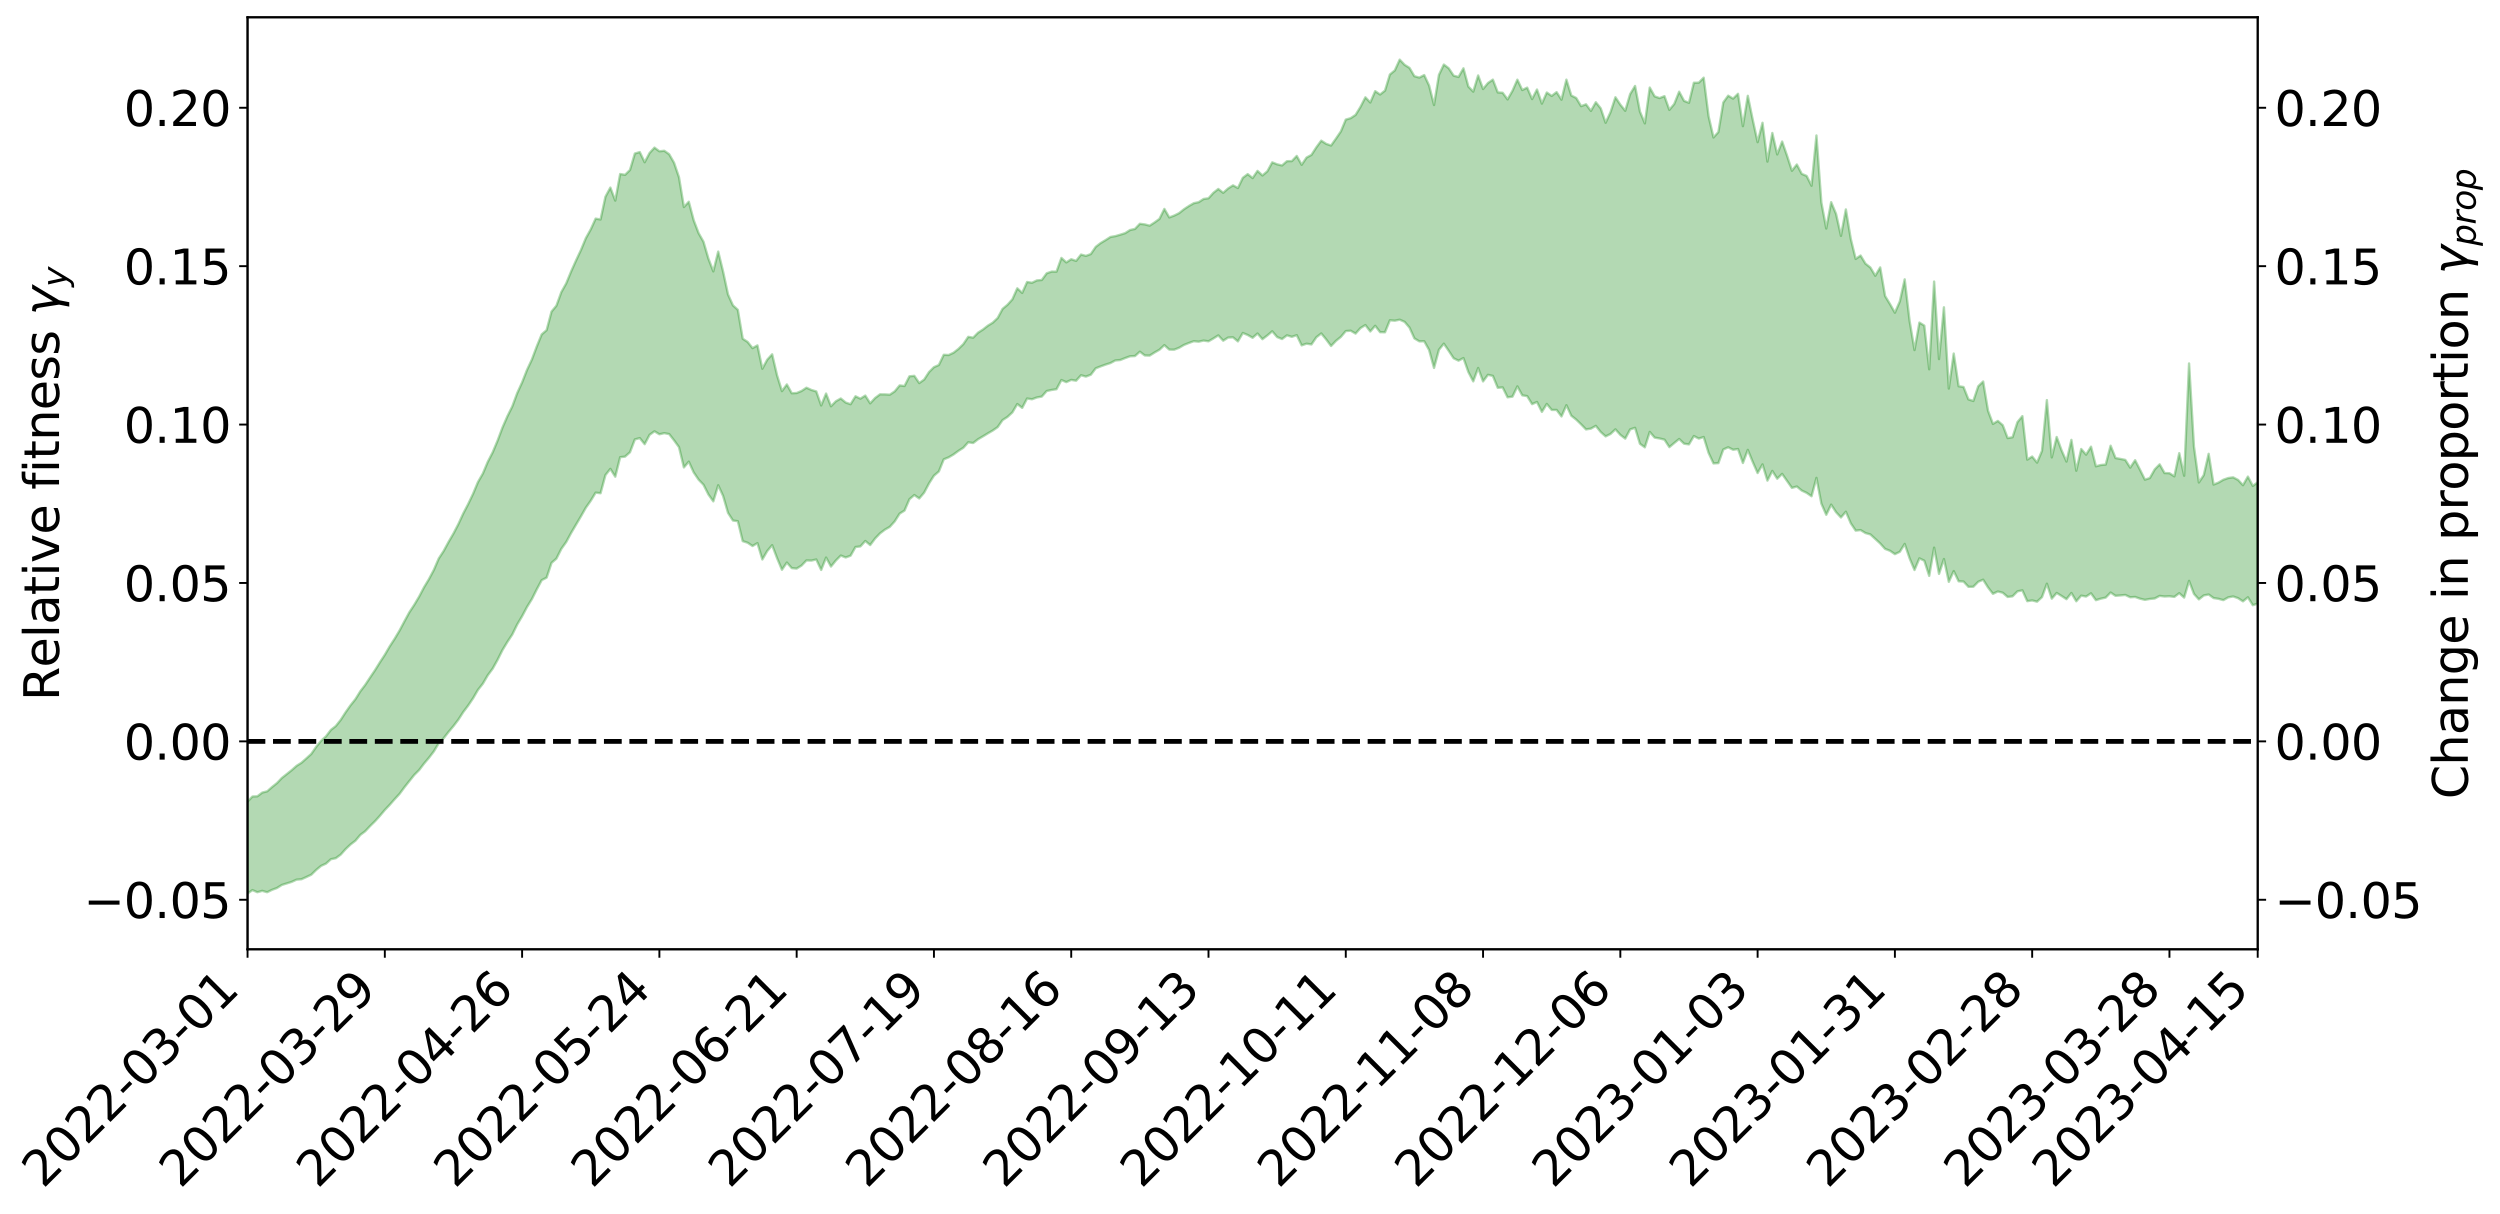 <?xml version="1.0" encoding="utf-8" standalone="no"?>
<!DOCTYPE svg PUBLIC "-//W3C//DTD SVG 1.1//EN"
  "http://www.w3.org/Graphics/SVG/1.1/DTD/svg11.dtd">
<svg xmlns:xlink="http://www.w3.org/1999/xlink" width="1040.965pt" height="505.355pt" viewBox="0 0 1040.965 505.355" xmlns="http://www.w3.org/2000/svg" version="1.1">
 <defs>
  <style type="text/css">*{stroke-linejoin: round; stroke-linecap: butt}</style>
 </defs>
 <g id="figure_1">
  <g id="patch_1">
   <path d="M 0 505.355 
L 1040.965 505.355 
L 1040.965 -0 
L 0 -0 
z
" style="fill: #ffffff"/>
  </g>
  <g id="axes_1">
   <g id="patch_2">
    <path d="M 103.075 395.28 
L 940.075 395.28 
L 940.075 7.2 
L 103.075 7.2 
z
" style="fill: #ffffff"/>
   </g>
   <g id="PolyCollection_1">
    <path d="M -393.001 308.688 
L -393.001 308.695 
L -390.959 308.691 
L -388.918 308.692 
L -386.876 308.693 
L -384.835 308.698 
L -382.793 308.701 
L -380.752 308.694 
L -378.711 308.686 
L -376.669 308.69 
L -374.628 308.692 
L -372.586 308.694 
L -370.545 308.69 
L -368.503 308.689 
L -366.462 308.679 
L -364.42 308.681 
L -362.379 308.675 
L -360.337 308.668 
L -358.296 308.665 
L -356.254 308.663 
L -354.213 308.663 
L -352.172 308.659 
L -350.13 308.659 
L -348.089 308.659 
L -346.047 308.654 
L -344.006 308.653 
L -341.964 308.653 
L -339.923 308.654 
L -337.881 308.645 
L -335.84 308.635 
L -333.798 308.648 
L -331.757 308.642 
L -329.715 308.638 
L -327.674 308.635 
L -325.632 308.631 
L -323.591 308.619 
L -321.55 308.622 
L -319.508 308.616 
L -317.467 308.608 
L -315.425 308.607 
L -313.384 308.605 
L -311.342 308.596 
L -309.301 308.588 
L -307.259 308.577 
L -305.218 308.571 
L -303.176 308.557 
L -301.135 308.557 
L -299.093 308.546 
L -297.052 308.552 
L -295.011 308.535 
L -292.969 308.518 
L -290.928 308.52 
L -288.886 308.509 
L -286.845 308.488 
L -284.803 308.481 
L -282.762 308.476 
L -280.72 308.461 
L -278.679 308.449 
L -276.637 308.442 
L -274.596 308.426 
L -272.554 308.411 
L -270.513 308.406 
L -268.472 308.394 
L -266.43 308.389 
L -264.389 308.389 
L -262.347 308.376 
L -260.306 308.357 
L -258.264 308.344 
L -256.223 308.336 
L -254.181 308.334 
L -252.14 308.32 
L -250.098 308.315 
L -248.057 308.301 
L -246.015 308.325 
L -243.974 308.285 
L -241.932 308.286 
L -239.891 308.272 
L -237.85 308.266 
L -235.808 308.26 
L -233.767 308.254 
L -231.725 308.243 
L -229.684 308.233 
L -227.642 308.23 
L -225.601 308.223 
L -223.559 308.23 
L -221.518 308.214 
L -219.476 308.194 
L -217.435 308.189 
L -215.393 308.177 
L -213.352 308.165 
L -211.311 308.152 
L -209.269 308.137 
L -207.228 308.124 
L -205.186 308.114 
L -203.145 308.1 
L -201.103 308.102 
L -199.062 308.091 
L -197.02 308.054 
L -194.979 308.033 
L -192.937 308.017 
L -190.896 308 
L -188.854 307.984 
L -186.813 307.964 
L -184.772 307.963 
L -182.73 307.948 
L -180.689 307.928 
L -178.647 307.908 
L -176.606 307.89 
L -174.564 307.905 
L -172.523 307.868 
L -170.481 307.848 
L -168.44 307.839 
L -166.398 307.827 
L -164.357 307.814 
L -162.315 307.782 
L -160.274 307.752 
L -158.232 307.743 
L -156.191 307.724 
L -154.15 307.716 
L -152.108 307.681 
L -150.067 307.697 
L -148.025 307.633 
L -145.984 307.587 
L -143.942 307.571 
L -141.901 307.544 
L -139.859 307.513 
L -137.818 307.46 
L -135.776 307.455 
L -133.735 307.376 
L -131.693 307.388 
L -129.652 307.313 
L -127.611 307.269 
L -125.569 307.256 
L -123.528 307.23 
L -121.486 307.193 
L -119.445 307.234 
L -117.403 307.099 
L -115.362 307.095 
L -113.32 307.151 
L -111.279 307.136 
L -109.237 307.103 
L -107.196 306.997 
L -105.154 306.971 
L -103.113 307.093 
L -101.072 306.837 
L -99.03 306.822 
L -96.989 306.814 
L -94.947 306.805 
L -92.906 306.697 
L -90.864 306.664 
L -88.823 306.918 
L -86.781 307.041 
L -84.74 306.548 
L -82.698 306.339 
L -80.657 306.507 
L -78.615 306.413 
L -76.574 306.416 
L -74.532 306.74 
L -72.491 306.497 
L -70.45 306.169 
L -68.408 306.378 
L -66.367 307.001 
L -64.325 306.916 
L -62.284 307.622 
L -60.242 307.976 
L -58.201 307.863 
L -56.159 308.831 
L -54.118 310.571 
L -52.076 312.826 
L -50.035 312.463 
L -47.993 316.105 
L -45.952 317.681 
L -43.911 314.946 
L -41.869 316.681 
L -39.828 319.241 
L -37.786 319.044 
L -35.745 319.669 
L -33.703 327.307 
L -31.662 337.782 
L -29.62 343.386 
L -27.579 332.793 
L -25.537 338.93 
L -23.496 346.846 
L -21.454 347.087 
L -19.413 362.719 
L -17.372 360.75 
L -15.33 356.337 
L -13.289 344.866 
L -11.247 356.393 
L -9.206 363.566 
L -7.164 360.887 
L -5.123 363.086 
L -3.081 369.719 
L -1.04 369.041 
L 1.002 363.721 
L 3.043 371.07 
L 5.085 372.835 
L 7.126 370.405 
L 9.168 375.326 
L 11.209 377.089 
L 13.25 376.866 
L 15.292 375.534 
L 17.333 377.221 
L 19.375 375.779 
L 21.416 376.021 
L 23.458 377.64 
L 25.499 376.454 
L 27.541 377.254 
L 29.582 377.426 
L 31.624 376.293 
L 33.665 376.854 
L 35.707 375.119 
L 37.748 375.545 
L 39.789 376.145 
L 41.831 376.318 
L 43.872 375.546 
L 45.914 374.85 
L 47.955 374.891 
L 49.997 374.303 
L 52.038 374.313 
L 54.08 374.347 
L 56.121 373.274 
L 58.163 374.093 
L 60.204 373.384 
L 62.246 373.101 
L 64.287 373.445 
L 66.328 372.749 
L 68.37 372.696 
L 70.411 373.114 
L 72.453 373.656 
L 74.494 372.393 
L 76.536 371.942 
L 78.577 371.901 
L 80.619 374.265 
L 82.66 374.381 
L 84.702 375.267 
L 86.743 372.996 
L 88.785 371.69 
L 90.826 372.065 
L 92.868 373.566 
L 94.909 373.728 
L 96.95 371.068 
L 98.992 373.214 
L 101.033 372.271 
L 103.075 372.061 
L 105.116 370.619 
L 107.158 371.511 
L 109.199 370.935 
L 111.241 371.512 
L 113.282 370.511 
L 115.324 369.753 
L 117.365 368.475 
L 119.407 367.846 
L 121.448 367.205 
L 123.489 366.274 
L 125.531 366.103 
L 127.572 365.186 
L 129.614 364.214 
L 131.655 362.227 
L 133.697 360.534 
L 135.738 359.6 
L 137.78 357.766 
L 139.821 357.343 
L 141.863 355.848 
L 143.904 353.561 
L 145.946 351.63 
L 147.987 350.072 
L 150.028 347.649 
L 152.07 346.116 
L 154.111 343.941 
L 156.153 341.943 
L 158.194 339.685 
L 160.236 337.258 
L 162.277 335.115 
L 164.319 332.782 
L 166.36 330.573 
L 168.402 327.809 
L 170.443 325.231 
L 172.485 322.682 
L 174.526 320.632 
L 176.568 317.942 
L 178.609 315.524 
L 180.65 312.869 
L 182.692 309.457 
L 184.733 307.378 
L 186.775 304.755 
L 188.816 302.334 
L 190.858 299.645 
L 192.899 296.477 
L 194.941 293.77 
L 196.982 290.755 
L 199.024 287.245 
L 201.065 284.659 
L 203.107 281.167 
L 205.148 278.407 
L 207.189 274.738 
L 209.231 270.666 
L 211.272 267.288 
L 213.314 264.196 
L 215.355 260.031 
L 217.397 256.591 
L 219.438 252.751 
L 221.48 249.441 
L 223.521 245.373 
L 225.563 241.561 
L 227.604 240.524 
L 229.646 234.378 
L 231.687 232.591 
L 233.728 228.547 
L 235.77 225.682 
L 237.811 221.915 
L 239.853 218.455 
L 241.894 214.998 
L 243.936 211.39 
L 245.977 208.505 
L 248.019 205.123 
L 250.06 205.378 
L 252.102 197.808 
L 254.143 195.237 
L 256.185 198.494 
L 258.226 190.368 
L 260.268 190.135 
L 262.309 188.319 
L 264.35 182.968 
L 266.392 182.418 
L 268.433 184.952 
L 270.475 181.057 
L 272.516 179.588 
L 274.558 180.83 
L 276.599 180.358 
L 278.641 180.747 
L 280.682 183.364 
L 282.724 186.179 
L 284.765 194.634 
L 286.807 192.224 
L 288.848 196.706 
L 290.889 199.713 
L 292.931 201.846 
L 294.972 205.877 
L 297.014 208.759 
L 299.055 202.053 
L 301.097 206.523 
L 303.138 213.553 
L 305.18 216.726 
L 307.221 217.022 
L 309.263 225.315 
L 311.304 225.988 
L 313.346 227.351 
L 315.387 226.145 
L 317.428 232.958 
L 319.47 229.436 
L 321.511 227.004 
L 323.553 232.372 
L 325.594 237.242 
L 327.636 234.233 
L 329.677 236.554 
L 331.719 236.75 
L 333.76 235.483 
L 335.802 233.349 
L 337.843 233.415 
L 339.885 232.959 
L 341.926 237.316 
L 343.968 232.165 
L 346.009 235.896 
L 348.05 233.381 
L 350.092 231.323 
L 352.133 232.123 
L 354.175 231.38 
L 356.216 227.764 
L 358.258 227.52 
L 360.299 225.256 
L 362.341 226.948 
L 364.382 224.221 
L 366.424 222.086 
L 368.465 220.534 
L 370.507 219.364 
L 372.548 217.092 
L 374.589 213.868 
L 376.631 212.595 
L 378.672 207.87 
L 380.714 206.13 
L 382.755 207.548 
L 384.797 205.132 
L 386.838 201.283 
L 388.88 198.068 
L 390.921 196.317 
L 392.963 191.265 
L 395.004 190.43 
L 397.046 189.231 
L 399.087 187.732 
L 401.128 186.434 
L 403.17 184.157 
L 405.211 184.463 
L 407.253 182.892 
L 409.294 181.689 
L 411.336 180.45 
L 413.377 179.26 
L 415.419 177.837 
L 417.46 174.919 
L 419.502 173.598 
L 421.543 171.712 
L 423.585 168.238 
L 425.626 169.828 
L 427.668 165.933 
L 429.709 166.247 
L 431.75 165.5 
L 433.792 165.126 
L 435.833 162.812 
L 437.875 162.372 
L 439.916 162.057 
L 441.958 158.246 
L 443.999 159.112 
L 446.041 158.186 
L 448.082 158.515 
L 450.124 156.242 
L 452.165 156.813 
L 454.207 156.03 
L 456.248 153.354 
L 458.289 152.561 
L 460.331 151.821 
L 462.372 151.175 
L 464.414 150.082 
L 466.455 149.906 
L 468.497 149.095 
L 470.538 148.348 
L 472.58 148.262 
L 474.621 146.44 
L 476.663 147.996 
L 478.704 148.064 
L 480.746 146.783 
L 482.787 145.617 
L 484.828 143.713 
L 486.87 145.566 
L 488.911 145.605 
L 490.953 144.813 
L 492.994 143.627 
L 495.036 142.81 
L 497.077 142.073 
L 499.119 142.27 
L 501.16 141.811 
L 503.202 142.118 
L 505.243 140.932 
L 507.285 139.647 
L 509.326 141.866 
L 511.368 140.556 
L 513.409 140.459 
L 515.45 142.15 
L 517.492 138.649 
L 519.533 139.485 
L 521.575 140.654 
L 523.616 138.866 
L 525.658 141.232 
L 527.699 139.682 
L 529.741 137.94 
L 531.782 140.342 
L 533.824 141.17 
L 535.865 139.633 
L 537.907 140.248 
L 539.948 139.558 
L 541.989 143.805 
L 544.031 143.103 
L 546.072 143.42 
L 548.114 140.43 
L 550.155 138.843 
L 552.197 141.332 
L 554.238 144.07 
L 556.28 141.931 
L 558.321 140.273 
L 560.363 137.851 
L 562.404 137.703 
L 564.446 138.899 
L 566.487 136.606 
L 568.528 135.352 
L 570.57 138.015 
L 572.611 135.656 
L 574.653 138.317 
L 576.694 138.354 
L 578.736 133.353 
L 580.777 133.531 
L 582.819 133.113 
L 584.86 134.016 
L 586.902 136.407 
L 588.943 140.91 
L 590.985 142.133 
L 593.026 142.092 
L 595.068 145.741 
L 597.109 153.206 
L 599.15 145.645 
L 601.192 143.096 
L 603.233 146.086 
L 605.275 149.184 
L 607.316 150.17 
L 609.358 149.092 
L 611.399 154.883 
L 613.441 158.798 
L 615.482 153.228 
L 617.524 158.809 
L 619.565 156.063 
L 621.607 156.517 
L 623.648 161.476 
L 625.689 161.316 
L 627.731 165.435 
L 629.772 165.16 
L 631.814 160.883 
L 633.855 164.61 
L 635.897 164.931 
L 637.938 168.274 
L 639.98 167.376 
L 642.021 171.508 
L 644.063 168.196 
L 646.104 170.682 
L 648.146 170.687 
L 650.187 173.401 
L 652.228 168.724 
L 654.27 173.096 
L 656.311 174.723 
L 658.353 176.69 
L 660.394 178.806 
L 662.436 178.476 
L 664.477 177.313 
L 666.519 179.886 
L 668.56 181.714 
L 670.602 180.695 
L 672.643 178.773 
L 674.685 181.073 
L 676.726 182.634 
L 678.768 178.798 
L 680.809 178.127 
L 682.85 184.779 
L 684.892 186.265 
L 686.933 179.836 
L 688.975 182.21 
L 691.016 182.571 
L 693.058 183.058 
L 695.099 186.18 
L 697.141 184.463 
L 699.182 182.789 
L 701.224 184.748 
L 703.265 185.033 
L 705.307 181.568 
L 707.348 182.622 
L 709.389 181.969 
L 711.431 188.579 
L 713.472 192.952 
L 715.514 192.835 
L 717.555 187.153 
L 719.597 186.245 
L 721.638 187.267 
L 723.68 186.966 
L 725.721 192.784 
L 727.763 187.323 
L 729.804 192.325 
L 731.846 196.963 
L 733.887 193.363 
L 735.928 200.121 
L 737.97 196.085 
L 740.011 199.33 
L 742.053 197.319 
L 744.094 200.249 
L 746.136 203.15 
L 748.177 202.57 
L 750.219 204.259 
L 752.26 205.216 
L 754.302 206.634 
L 756.343 198.982 
L 758.385 209.681 
L 760.426 214.352 
L 762.468 210.12 
L 764.509 213.262 
L 766.55 215.467 
L 768.592 213.072 
L 770.633 217.869 
L 772.675 220.934 
L 774.716 220.717 
L 776.758 221.96 
L 778.799 222.529 
L 780.841 224.406 
L 782.882 226.284 
L 784.924 228.562 
L 786.965 229.333 
L 789.007 230.738 
L 791.048 229.772 
L 793.089 226.486 
L 795.131 232.461 
L 797.172 237.34 
L 799.214 232.497 
L 801.255 233.466 
L 803.297 239.791 
L 805.338 228.038 
L 807.38 238.948 
L 809.421 232.763 
L 811.463 242.268 
L 813.504 237.769 
L 815.546 242.04 
L 817.587 242.134 
L 819.628 244.339 
L 821.67 244.318 
L 823.711 242.241 
L 825.753 241.377 
L 827.794 244.607 
L 829.836 247.256 
L 831.877 246.28 
L 833.919 246.81 
L 835.96 248.564 
L 838.002 248.297 
L 840.043 246.235 
L 842.085 245.805 
L 844.126 250.318 
L 846.168 250.006 
L 848.209 250.528 
L 850.25 248.632 
L 852.292 243.047 
L 854.333 249.276 
L 856.375 246.9 
L 858.416 248.148 
L 860.458 249.488 
L 862.499 246.909 
L 864.541 250.359 
L 866.582 248.017 
L 868.624 248.398 
L 870.665 247.042 
L 872.707 249.901 
L 874.748 249.278 
L 876.789 248.828 
L 878.831 246.721 
L 880.872 248.084 
L 882.914 247.921 
L 884.955 247.731 
L 886.997 248.695 
L 889.038 248.562 
L 891.08 249.28 
L 893.121 249.762 
L 895.163 249.399 
L 897.204 249.194 
L 899.246 248.119 
L 901.287 248.37 
L 903.328 248.269 
L 905.37 248.542 
L 907.411 246.999 
L 909.453 248.833 
L 911.494 241.867 
L 913.536 247.291 
L 915.577 249.569 
L 917.619 247.935 
L 919.66 247.54 
L 921.702 249.019 
L 923.743 249.334 
L 925.785 249.888 
L 927.826 248.733 
L 929.868 248.36 
L 931.909 249.072 
L 933.95 250.399 
L 935.992 248.698 
L 938.033 251.995 
L 940.075 251.325 
L 940.075 200.823 
L 940.075 200.823 
L 938.033 202.334 
L 935.992 198.452 
L 933.95 202.035 
L 931.909 199.845 
L 929.868 198.773 
L 927.826 199.043 
L 925.785 199.756 
L 923.743 200.946 
L 921.702 201.775 
L 919.66 188.961 
L 917.619 197.842 
L 915.577 200.895 
L 913.536 185.938 
L 911.494 151.342 
L 909.453 198.093 
L 907.411 188.696 
L 905.37 198.353 
L 903.328 197.037 
L 901.287 196.973 
L 899.246 193.354 
L 897.204 195.447 
L 895.163 199.06 
L 893.121 199.725 
L 891.08 195.623 
L 889.038 191.631 
L 886.997 194.714 
L 884.955 191.498 
L 882.914 191.094 
L 880.872 190.725 
L 878.831 185.587 
L 876.789 193.443 
L 874.748 193.625 
L 872.707 194.164 
L 870.665 185.993 
L 868.624 189.32 
L 866.582 186.957 
L 864.541 196.011 
L 862.499 183.161 
L 860.458 192.197 
L 858.416 187.521 
L 856.375 181.96 
L 854.333 190.46 
L 852.292 166.597 
L 850.25 187.758 
L 848.209 192.633 
L 846.168 190.097 
L 844.126 191.384 
L 842.085 173.274 
L 840.043 175.761 
L 838.002 182.065 
L 835.96 182.418 
L 833.919 177.039 
L 831.877 175.272 
L 829.836 176.514 
L 827.794 171.047 
L 825.753 158.853 
L 823.711 160.834 
L 821.67 166.964 
L 819.628 166.302 
L 817.587 161.149 
L 815.546 160.823 
L 813.504 147.21 
L 811.463 161.793 
L 809.421 127.963 
L 807.38 149.517 
L 805.338 117.237 
L 803.297 153.769 
L 801.255 135.585 
L 799.214 134.314 
L 797.172 145.76 
L 795.131 133.634 
L 793.089 116.323 
L 791.048 125.543 
L 789.007 130.207 
L 786.965 126.612 
L 784.924 123.248 
L 782.882 111.348 
L 780.841 114.828 
L 778.799 111.391 
L 776.758 109.779 
L 774.716 106.396 
L 772.675 107.82 
L 770.633 99.461 
L 768.592 87.203 
L 766.55 98.204 
L 764.509 89.082 
L 762.468 84.188 
L 760.426 95.154 
L 758.385 84.276 
L 756.343 56.409 
L 754.302 77.342 
L 752.26 73.253 
L 750.219 72.395 
L 748.177 68.497 
L 746.136 71.105 
L 744.094 64.796 
L 742.053 58.942 
L 740.011 64.305 
L 737.97 55.372 
L 735.928 67.288 
L 733.887 51.121 
L 731.846 59.201 
L 729.804 49.832 
L 727.763 39.89 
L 725.721 52.538 
L 723.68 39.054 
L 721.638 41.072 
L 719.597 39.842 
L 717.555 42.677 
L 715.514 54.991 
L 713.472 57.245 
L 711.431 48.403 
L 709.389 32.344 
L 707.348 34.432 
L 705.307 34.441 
L 703.265 42.804 
L 701.224 42.013 
L 699.182 38.181 
L 697.141 43.284 
L 695.099 45.756 
L 693.058 40.036 
L 691.016 40.847 
L 688.975 40.127 
L 686.933 36.459 
L 684.892 51.378 
L 682.85 46.451 
L 680.809 35.789 
L 678.768 39.201 
L 676.726 46.131 
L 674.685 43.585 
L 672.643 40.495 
L 670.602 46.702 
L 668.56 51.118 
L 666.519 45.116 
L 664.477 42.571 
L 662.436 46.183 
L 660.394 43.435 
L 658.353 44.206 
L 656.311 40.802 
L 654.27 39.779 
L 652.228 33.17 
L 650.187 41.517 
L 648.146 38.358 
L 646.104 39.944 
L 644.063 38.523 
L 642.021 43.144 
L 639.98 37.285 
L 637.938 41.246 
L 635.897 36.492 
L 633.855 37.496 
L 631.814 33.184 
L 629.772 37.823 
L 627.731 41.394 
L 625.689 38.621 
L 623.648 38.49 
L 621.607 33.155 
L 619.565 34.581 
L 617.524 37.068 
L 615.482 31.42 
L 613.441 38.16 
L 611.399 36.031 
L 609.358 28.443 
L 607.316 32.039 
L 605.275 31.518 
L 603.233 28.432 
L 601.192 26.88 
L 599.15 31.185 
L 597.109 43.73 
L 595.068 35.639 
L 593.026 31.26 
L 590.985 32.315 
L 588.943 31.738 
L 586.902 28.277 
L 584.86 26.992 
L 582.819 24.84 
L 580.777 29.33 
L 578.736 31.019 
L 576.694 37.726 
L 574.653 39.361 
L 572.611 37.959 
L 570.57 42.683 
L 568.528 40.518 
L 566.487 44.504 
L 564.446 47.849 
L 562.404 49.208 
L 560.363 49.806 
L 558.321 54.724 
L 556.28 57.723 
L 554.238 60.609 
L 552.197 59.895 
L 550.155 58.573 
L 548.114 61.339 
L 546.072 64.501 
L 544.031 65.608 
L 541.989 68.628 
L 539.948 64.929 
L 537.907 67.092 
L 535.865 67.113 
L 533.824 68.902 
L 531.782 68.42 
L 529.741 67.602 
L 527.699 71.34 
L 525.658 73.071 
L 523.616 71.156 
L 521.575 74.147 
L 519.533 72.503 
L 517.492 74.05 
L 515.45 78.296 
L 513.409 77.185 
L 511.368 78.469 
L 509.326 80.286 
L 507.285 78.68 
L 505.243 80.29 
L 503.202 82.566 
L 501.16 82.855 
L 499.119 84.183 
L 497.077 84.616 
L 495.036 85.778 
L 492.994 87.137 
L 490.953 88.759 
L 488.911 89.775 
L 486.87 90.541 
L 484.828 86.994 
L 482.787 91.15 
L 480.746 92.629 
L 478.704 93.967 
L 476.663 93.44 
L 474.621 93.181 
L 472.58 95.328 
L 470.538 95.778 
L 468.497 97.087 
L 466.455 97.729 
L 464.414 98.326 
L 462.372 98.68 
L 460.331 99.99 
L 458.289 101.218 
L 456.248 102.794 
L 454.207 105.781 
L 452.165 106.55 
L 450.124 105.998 
L 448.082 108.635 
L 446.041 107.939 
L 443.999 109.272 
L 441.958 107.393 
L 439.916 113.108 
L 437.875 113.103 
L 435.833 113.802 
L 433.792 116.589 
L 431.75 116.757 
L 429.709 117.744 
L 427.668 117.423 
L 425.626 121.967 
L 423.585 120.056 
L 421.543 124.642 
L 419.502 126.907 
L 417.46 128.619 
L 415.419 132.413 
L 413.377 134.354 
L 411.336 135.612 
L 409.294 137.21 
L 407.253 138.519 
L 405.211 140.606 
L 403.17 140.249 
L 401.128 143.28 
L 399.087 145.277 
L 397.046 146.877 
L 395.004 147.826 
L 392.963 147.729 
L 390.921 151.988 
L 388.88 152.887 
L 386.838 154.931 
L 384.797 158.054 
L 382.755 159.506 
L 380.714 156.496 
L 378.672 156.698 
L 376.631 160.723 
L 374.589 160.492 
L 372.548 162.97 
L 370.507 164.348 
L 368.465 164.224 
L 366.424 164.202 
L 364.382 165.731 
L 362.341 167.945 
L 360.299 164.71 
L 358.258 166.005 
L 356.216 165.005 
L 354.175 168.314 
L 352.133 167.613 
L 350.092 165.927 
L 348.05 167.084 
L 346.009 169.17 
L 343.968 163.873 
L 341.926 168.819 
L 339.885 162.983 
L 337.843 162.374 
L 335.802 161.436 
L 333.76 162.796 
L 331.719 163.646 
L 329.677 163.748 
L 327.636 160.078 
L 325.594 162.858 
L 323.553 156.265 
L 321.511 147.528 
L 319.47 149.77 
L 317.428 153.547 
L 315.387 143.816 
L 313.346 144.96 
L 311.304 142.388 
L 309.263 141.049 
L 307.221 129.011 
L 305.18 127.152 
L 303.138 122.616 
L 301.097 113.139 
L 299.055 104.758 
L 297.014 113.006 
L 294.972 107.691 
L 292.931 100.685 
L 290.889 97.073 
L 288.848 91.722 
L 286.807 84.006 
L 284.765 86.217 
L 282.724 73.821 
L 280.682 67.806 
L 278.641 64.231 
L 276.599 62.774 
L 274.558 62.996 
L 272.516 61.464 
L 270.475 63.716 
L 268.433 67.558 
L 266.392 63.325 
L 264.35 63.929 
L 262.309 70.792 
L 260.268 72.806 
L 258.226 72.464 
L 256.185 83.527 
L 254.143 78.111 
L 252.102 81.914 
L 250.06 91.394 
L 248.019 91.03 
L 245.977 95.505 
L 243.936 99.185 
L 241.894 104.12 
L 239.853 108.461 
L 237.811 113.033 
L 235.77 117.989 
L 233.728 121.648 
L 231.687 127.283 
L 229.646 129.757 
L 227.604 137.478 
L 225.563 139.238 
L 223.521 144.223 
L 221.48 149.682 
L 219.438 154.03 
L 217.397 159.225 
L 215.355 163.702 
L 213.314 169.226 
L 211.272 173.328 
L 209.231 178.022 
L 207.189 183.459 
L 205.148 188.341 
L 203.107 192.299 
L 201.065 197.16 
L 199.024 200.72 
L 196.982 205.6 
L 194.941 209.881 
L 192.899 213.786 
L 190.858 218.233 
L 188.816 222.148 
L 186.775 225.658 
L 184.733 229.424 
L 182.692 232.552 
L 180.65 237.284 
L 178.609 241.141 
L 176.568 244.527 
L 174.526 248.414 
L 172.485 251.855 
L 170.443 254.963 
L 168.402 258.71 
L 166.36 262.562 
L 164.319 265.976 
L 162.277 269.134 
L 160.236 272.64 
L 158.194 275.771 
L 156.153 279.051 
L 154.111 282.08 
L 152.07 285.177 
L 150.028 287.861 
L 147.987 291.133 
L 145.946 293.688 
L 143.904 296.589 
L 141.863 299.753 
L 139.821 302.324 
L 137.78 303.929 
L 135.738 306.607 
L 133.697 308.461 
L 131.655 310.982 
L 129.614 313.931 
L 127.572 315.79 
L 125.531 317.603 
L 123.489 318.891 
L 121.448 320.696 
L 119.407 322.317 
L 117.365 323.936 
L 115.324 326.074 
L 113.282 327.715 
L 111.241 329.5 
L 109.199 330.03 
L 107.158 331.576 
L 105.116 331.662 
L 103.075 333.799 
L 101.033 335.072 
L 98.992 336.549 
L 96.95 335.421 
L 94.909 338.804 
L 92.868 339.5 
L 90.826 339.01 
L 88.785 339.502 
L 86.743 341.575 
L 84.702 344.443 
L 82.66 344.443 
L 80.619 345.168 
L 78.577 343.804 
L 76.536 345.005 
L 74.494 345.842 
L 72.453 347.723 
L 70.411 347.99 
L 68.37 348.331 
L 66.328 349.07 
L 64.287 350.379 
L 62.246 350.903 
L 60.204 351.701 
L 58.163 352.939 
L 56.121 352.864 
L 54.08 354.403 
L 52.038 354.944 
L 49.997 355.511 
L 47.955 356.673 
L 45.914 357.15 
L 43.872 358.231 
L 41.831 359.378 
L 39.789 359.758 
L 37.748 359.694 
L 35.707 359.926 
L 33.665 361.747 
L 31.624 361.687 
L 29.582 363.08 
L 27.541 363.34 
L 25.499 362.975 
L 23.458 364.453 
L 21.416 363.324 
L 19.375 363.409 
L 17.333 365.033 
L 15.292 363.765 
L 13.25 365.246 
L 11.209 365.775 
L 9.168 364.36 
L 7.126 360.089 
L 5.085 362.552 
L 3.043 361.198 
L 1.002 354.361 
L -1.04 359.679 
L -3.081 360.486 
L -5.123 354.287 
L -7.164 352.414 
L -9.206 355.06 
L -11.247 348.327 
L -13.289 337.349 
L -15.33 348.581 
L -17.372 353.06 
L -19.413 355.109 
L -21.454 340.029 
L -23.496 339.944 
L -25.537 332.162 
L -27.579 326.191 
L -29.62 336.909 
L -31.662 331.433 
L -33.703 320.901 
L -35.745 313.104 
L -37.786 312.515 
L -39.828 312.784 
L -41.869 310.193 
L -43.911 308.48 
L -45.952 311.394 
L -47.993 309.913 
L -50.035 306.194 
L -52.076 306.68 
L -54.118 304.393 
L -56.159 302.646 
L -58.201 301.621 
L -60.242 301.859 
L -62.284 301.548 
L -64.325 300.91 
L -66.367 301.053 
L -68.408 300.477 
L -70.45 300.338 
L -72.491 300.809 
L -74.532 301.067 
L -76.574 300.823 
L -78.615 300.863 
L -80.657 301.062 
L -82.698 300.876 
L -84.74 301.206 
L -86.781 301.833 
L -88.823 301.797 
L -90.864 301.544 
L -92.906 301.689 
L -94.947 301.83 
L -96.989 301.95 
L -99.03 302.054 
L -101.072 302.141 
L -103.113 302.595 
L -105.154 302.46 
L -107.196 302.624 
L -109.237 302.831 
L -111.279 302.982 
L -113.32 303.108 
L -115.362 303.117 
L -117.403 303.179 
L -119.445 303.504 
L -121.486 303.511 
L -123.528 303.668 
L -125.569 303.776 
L -127.611 303.907 
L -129.652 304.046 
L -131.693 304.221 
L -133.735 304.282 
L -135.776 304.457 
L -137.818 304.557 
L -139.859 304.703 
L -141.901 304.805 
L -143.942 304.917 
L -145.984 305.017 
L -148.025 305.148 
L -150.067 305.33 
L -152.108 305.355 
L -154.15 305.51 
L -156.191 305.588 
L -158.232 305.677 
L -160.274 305.741 
L -162.315 305.867 
L -164.357 305.97 
L -166.398 306.051 
L -168.44 306.136 
L -170.481 306.21 
L -172.523 306.303 
L -174.564 306.44 
L -176.606 306.441 
L -178.647 306.526 
L -180.689 306.611 
L -182.73 306.694 
L -184.772 306.762 
L -186.813 306.794 
L -188.854 306.872 
L -190.896 306.937 
L -192.937 307.003 
L -194.979 307.064 
L -197.02 307.135 
L -199.062 307.219 
L -201.103 307.27 
L -203.145 307.304 
L -205.186 307.357 
L -207.228 307.399 
L -209.269 307.447 
L -211.311 307.496 
L -213.352 307.544 
L -215.393 307.586 
L -217.435 307.629 
L -219.476 307.657 
L -221.518 307.714 
L -223.559 307.754 
L -225.601 307.764 
L -227.642 307.793 
L -229.684 307.814 
L -231.725 307.847 
L -233.767 307.881 
L -235.808 307.903 
L -237.85 307.903 
L -239.891 307.904 
L -241.932 307.915 
L -243.974 307.91 
L -246.015 307.953 
L -248.057 307.924 
L -250.098 307.941 
L -252.14 307.948 
L -254.181 307.966 
L -256.223 307.967 
L -258.264 307.979 
L -260.306 308.001 
L -262.347 308.031 
L -264.389 308.05 
L -266.43 308.053 
L -268.472 308.063 
L -270.513 308.083 
L -272.554 308.096 
L -274.596 308.125 
L -276.637 308.154 
L -278.679 308.17 
L -280.72 308.194 
L -282.762 308.222 
L -284.803 308.237 
L -286.845 308.253 
L -288.886 308.293 
L -290.928 308.311 
L -292.969 308.316 
L -295.011 308.347 
L -297.052 308.376 
L -299.093 308.374 
L -301.135 308.394 
L -303.176 308.4 
L -305.218 308.428 
L -307.259 308.441 
L -309.301 308.462 
L -311.342 308.477 
L -313.384 308.493 
L -315.425 308.5 
L -317.467 308.502 
L -319.508 308.517 
L -321.55 308.527 
L -323.591 308.524 
L -325.632 308.543 
L -327.674 308.549 
L -329.715 308.554 
L -331.757 308.561 
L -333.798 308.57 
L -335.84 308.554 
L -337.881 308.57 
L -339.923 308.584 
L -341.964 308.584 
L -344.006 308.586 
L -346.047 308.587 
L -348.089 308.597 
L -350.13 308.597 
L -352.172 308.599 
L -354.213 308.607 
L -356.254 308.608 
L -358.296 308.613 
L -360.337 308.619 
L -362.379 308.632 
L -364.42 308.643 
L -366.462 308.639 
L -368.503 308.657 
L -370.545 308.661 
L -372.586 308.666 
L -374.628 308.663 
L -376.669 308.661 
L -378.711 308.656 
L -380.752 308.672 
L -382.793 308.682 
L -384.835 308.679 
L -386.876 308.673 
L -388.918 308.673 
L -390.959 308.677 
L -393.001 308.688 
z
" clip-path="url(#pc6c8227133)" style="fill: #008000; fill-opacity: 0.3; stroke: #008000; stroke-opacity: 0.3"/>
   </g>
   <g id="matplotlib.axis_1">
    <g id="xtick_1">
     <g id="line2d_1">
      <defs>
       <path id="md019a5e7b5" d="M 0 0 
L 0 3.5 
" style="stroke: #000000; stroke-width: 0.8"/>
      </defs>
      <g>
       <use xlink:href="#md019a5e7b5" x="103.075" y="395.28" style="stroke: #000000; stroke-width: 0.8"/>
      </g>
     </g>
     <g id="text_1">
      <!-- 2022-03-01 -->
      <g transform="translate(17.946 495.214) rotate(-45) scale(0.2 -0.2)">
       <defs>
        <path id="DejaVuSans-32" d="M 1228 531 
L 3431 531 
L 3431 0 
L 469 0 
L 469 531 
Q 828 903 1448 1529 
Q 2069 2156 2228 2338 
Q 2531 2678 2651 2914 
Q 2772 3150 2772 3378 
Q 2772 3750 2511 3984 
Q 2250 4219 1831 4219 
Q 1534 4219 1204 4116 
Q 875 4013 500 3803 
L 500 4441 
Q 881 4594 1212 4672 
Q 1544 4750 1819 4750 
Q 2544 4750 2975 4387 
Q 3406 4025 3406 3419 
Q 3406 3131 3298 2873 
Q 3191 2616 2906 2266 
Q 2828 2175 2409 1742 
Q 1991 1309 1228 531 
z
" transform="scale(0.016)"/>
        <path id="DejaVuSans-30" d="M 2034 4250 
Q 1547 4250 1301 3770 
Q 1056 3291 1056 2328 
Q 1056 1369 1301 889 
Q 1547 409 2034 409 
Q 2525 409 2770 889 
Q 3016 1369 3016 2328 
Q 3016 3291 2770 3770 
Q 2525 4250 2034 4250 
z
M 2034 4750 
Q 2819 4750 3233 4129 
Q 3647 3509 3647 2328 
Q 3647 1150 3233 529 
Q 2819 -91 2034 -91 
Q 1250 -91 836 529 
Q 422 1150 422 2328 
Q 422 3509 836 4129 
Q 1250 4750 2034 4750 
z
" transform="scale(0.016)"/>
        <path id="DejaVuSans-2d" d="M 313 2009 
L 1997 2009 
L 1997 1497 
L 313 1497 
L 313 2009 
z
" transform="scale(0.016)"/>
        <path id="DejaVuSans-33" d="M 2597 2516 
Q 3050 2419 3304 2112 
Q 3559 1806 3559 1356 
Q 3559 666 3084 287 
Q 2609 -91 1734 -91 
Q 1441 -91 1130 -33 
Q 819 25 488 141 
L 488 750 
Q 750 597 1062 519 
Q 1375 441 1716 441 
Q 2309 441 2620 675 
Q 2931 909 2931 1356 
Q 2931 1769 2642 2001 
Q 2353 2234 1838 2234 
L 1294 2234 
L 1294 2753 
L 1863 2753 
Q 2328 2753 2575 2939 
Q 2822 3125 2822 3475 
Q 2822 3834 2567 4026 
Q 2313 4219 1838 4219 
Q 1578 4219 1281 4162 
Q 984 4106 628 3988 
L 628 4550 
Q 988 4650 1302 4700 
Q 1616 4750 1894 4750 
Q 2613 4750 3031 4423 
Q 3450 4097 3450 3541 
Q 3450 3153 3228 2886 
Q 3006 2619 2597 2516 
z
" transform="scale(0.016)"/>
        <path id="DejaVuSans-31" d="M 794 531 
L 1825 531 
L 1825 4091 
L 703 3866 
L 703 4441 
L 1819 4666 
L 2450 4666 
L 2450 531 
L 3481 531 
L 3481 0 
L 794 0 
L 794 531 
z
" transform="scale(0.016)"/>
       </defs>
       <use xlink:href="#DejaVuSans-32"/>
       <use xlink:href="#DejaVuSans-30" x="63.623"/>
       <use xlink:href="#DejaVuSans-32" x="127.246"/>
       <use xlink:href="#DejaVuSans-32" x="190.869"/>
       <use xlink:href="#DejaVuSans-2d" x="254.492"/>
       <use xlink:href="#DejaVuSans-30" x="290.576"/>
       <use xlink:href="#DejaVuSans-33" x="354.199"/>
       <use xlink:href="#DejaVuSans-2d" x="417.822"/>
       <use xlink:href="#DejaVuSans-30" x="453.906"/>
       <use xlink:href="#DejaVuSans-31" x="517.529"/>
      </g>
     </g>
    </g>
    <g id="xtick_2">
     <g id="line2d_2">
      <g>
       <use xlink:href="#md019a5e7b5" x="160.236" y="395.28" style="stroke: #000000; stroke-width: 0.8"/>
      </g>
     </g>
     <g id="text_2">
      <!-- 2022-03-29 -->
      <g transform="translate(75.107 495.214) rotate(-45) scale(0.2 -0.2)">
       <defs>
        <path id="DejaVuSans-39" d="M 703 97 
L 703 672 
Q 941 559 1184 500 
Q 1428 441 1663 441 
Q 2288 441 2617 861 
Q 2947 1281 2994 2138 
Q 2813 1869 2534 1725 
Q 2256 1581 1919 1581 
Q 1219 1581 811 2004 
Q 403 2428 403 3163 
Q 403 3881 828 4315 
Q 1253 4750 1959 4750 
Q 2769 4750 3195 4129 
Q 3622 3509 3622 2328 
Q 3622 1225 3098 567 
Q 2575 -91 1691 -91 
Q 1453 -91 1209 -44 
Q 966 3 703 97 
z
M 1959 2075 
Q 2384 2075 2632 2365 
Q 2881 2656 2881 3163 
Q 2881 3666 2632 3958 
Q 2384 4250 1959 4250 
Q 1534 4250 1286 3958 
Q 1038 3666 1038 3163 
Q 1038 2656 1286 2365 
Q 1534 2075 1959 2075 
z
" transform="scale(0.016)"/>
       </defs>
       <use xlink:href="#DejaVuSans-32"/>
       <use xlink:href="#DejaVuSans-30" x="63.623"/>
       <use xlink:href="#DejaVuSans-32" x="127.246"/>
       <use xlink:href="#DejaVuSans-32" x="190.869"/>
       <use xlink:href="#DejaVuSans-2d" x="254.492"/>
       <use xlink:href="#DejaVuSans-30" x="290.576"/>
       <use xlink:href="#DejaVuSans-33" x="354.199"/>
       <use xlink:href="#DejaVuSans-2d" x="417.822"/>
       <use xlink:href="#DejaVuSans-32" x="453.906"/>
       <use xlink:href="#DejaVuSans-39" x="517.529"/>
      </g>
     </g>
    </g>
    <g id="xtick_3">
     <g id="line2d_3">
      <g>
       <use xlink:href="#md019a5e7b5" x="217.397" y="395.28" style="stroke: #000000; stroke-width: 0.8"/>
      </g>
     </g>
     <g id="text_3">
      <!-- 2022-04-26 -->
      <g transform="translate(132.268 495.214) rotate(-45) scale(0.2 -0.2)">
       <defs>
        <path id="DejaVuSans-34" d="M 2419 4116 
L 825 1625 
L 2419 1625 
L 2419 4116 
z
M 2253 4666 
L 3047 4666 
L 3047 1625 
L 3713 1625 
L 3713 1100 
L 3047 1100 
L 3047 0 
L 2419 0 
L 2419 1100 
L 313 1100 
L 313 1709 
L 2253 4666 
z
" transform="scale(0.016)"/>
        <path id="DejaVuSans-36" d="M 2113 2584 
Q 1688 2584 1439 2293 
Q 1191 2003 1191 1497 
Q 1191 994 1439 701 
Q 1688 409 2113 409 
Q 2538 409 2786 701 
Q 3034 994 3034 1497 
Q 3034 2003 2786 2293 
Q 2538 2584 2113 2584 
z
M 3366 4563 
L 3366 3988 
Q 3128 4100 2886 4159 
Q 2644 4219 2406 4219 
Q 1781 4219 1451 3797 
Q 1122 3375 1075 2522 
Q 1259 2794 1537 2939 
Q 1816 3084 2150 3084 
Q 2853 3084 3261 2657 
Q 3669 2231 3669 1497 
Q 3669 778 3244 343 
Q 2819 -91 2113 -91 
Q 1303 -91 875 529 
Q 447 1150 447 2328 
Q 447 3434 972 4092 
Q 1497 4750 2381 4750 
Q 2619 4750 2861 4703 
Q 3103 4656 3366 4563 
z
" transform="scale(0.016)"/>
       </defs>
       <use xlink:href="#DejaVuSans-32"/>
       <use xlink:href="#DejaVuSans-30" x="63.623"/>
       <use xlink:href="#DejaVuSans-32" x="127.246"/>
       <use xlink:href="#DejaVuSans-32" x="190.869"/>
       <use xlink:href="#DejaVuSans-2d" x="254.492"/>
       <use xlink:href="#DejaVuSans-30" x="290.576"/>
       <use xlink:href="#DejaVuSans-34" x="354.199"/>
       <use xlink:href="#DejaVuSans-2d" x="417.822"/>
       <use xlink:href="#DejaVuSans-32" x="453.906"/>
       <use xlink:href="#DejaVuSans-36" x="517.529"/>
      </g>
     </g>
    </g>
    <g id="xtick_4">
     <g id="line2d_4">
      <g>
       <use xlink:href="#md019a5e7b5" x="274.558" y="395.28" style="stroke: #000000; stroke-width: 0.8"/>
      </g>
     </g>
     <g id="text_4">
      <!-- 2022-05-24 -->
      <g transform="translate(189.429 495.214) rotate(-45) scale(0.2 -0.2)">
       <defs>
        <path id="DejaVuSans-35" d="M 691 4666 
L 3169 4666 
L 3169 4134 
L 1269 4134 
L 1269 2991 
Q 1406 3038 1543 3061 
Q 1681 3084 1819 3084 
Q 2600 3084 3056 2656 
Q 3513 2228 3513 1497 
Q 3513 744 3044 326 
Q 2575 -91 1722 -91 
Q 1428 -91 1123 -41 
Q 819 9 494 109 
L 494 744 
Q 775 591 1075 516 
Q 1375 441 1709 441 
Q 2250 441 2565 725 
Q 2881 1009 2881 1497 
Q 2881 1984 2565 2268 
Q 2250 2553 1709 2553 
Q 1456 2553 1204 2497 
Q 953 2441 691 2322 
L 691 4666 
z
" transform="scale(0.016)"/>
       </defs>
       <use xlink:href="#DejaVuSans-32"/>
       <use xlink:href="#DejaVuSans-30" x="63.623"/>
       <use xlink:href="#DejaVuSans-32" x="127.246"/>
       <use xlink:href="#DejaVuSans-32" x="190.869"/>
       <use xlink:href="#DejaVuSans-2d" x="254.492"/>
       <use xlink:href="#DejaVuSans-30" x="290.576"/>
       <use xlink:href="#DejaVuSans-35" x="354.199"/>
       <use xlink:href="#DejaVuSans-2d" x="417.822"/>
       <use xlink:href="#DejaVuSans-32" x="453.906"/>
       <use xlink:href="#DejaVuSans-34" x="517.529"/>
      </g>
     </g>
    </g>
    <g id="xtick_5">
     <g id="line2d_5">
      <g>
       <use xlink:href="#md019a5e7b5" x="331.719" y="395.28" style="stroke: #000000; stroke-width: 0.8"/>
      </g>
     </g>
     <g id="text_5">
      <!-- 2022-06-21 -->
      <g transform="translate(246.59 495.214) rotate(-45) scale(0.2 -0.2)">
       <use xlink:href="#DejaVuSans-32"/>
       <use xlink:href="#DejaVuSans-30" x="63.623"/>
       <use xlink:href="#DejaVuSans-32" x="127.246"/>
       <use xlink:href="#DejaVuSans-32" x="190.869"/>
       <use xlink:href="#DejaVuSans-2d" x="254.492"/>
       <use xlink:href="#DejaVuSans-30" x="290.576"/>
       <use xlink:href="#DejaVuSans-36" x="354.199"/>
       <use xlink:href="#DejaVuSans-2d" x="417.822"/>
       <use xlink:href="#DejaVuSans-32" x="453.906"/>
       <use xlink:href="#DejaVuSans-31" x="517.529"/>
      </g>
     </g>
    </g>
    <g id="xtick_6">
     <g id="line2d_6">
      <g>
       <use xlink:href="#md019a5e7b5" x="388.88" y="395.28" style="stroke: #000000; stroke-width: 0.8"/>
      </g>
     </g>
     <g id="text_6">
      <!-- 2022-07-19 -->
      <g transform="translate(303.751 495.214) rotate(-45) scale(0.2 -0.2)">
       <defs>
        <path id="DejaVuSans-37" d="M 525 4666 
L 3525 4666 
L 3525 4397 
L 1831 0 
L 1172 0 
L 2766 4134 
L 525 4134 
L 525 4666 
z
" transform="scale(0.016)"/>
       </defs>
       <use xlink:href="#DejaVuSans-32"/>
       <use xlink:href="#DejaVuSans-30" x="63.623"/>
       <use xlink:href="#DejaVuSans-32" x="127.246"/>
       <use xlink:href="#DejaVuSans-32" x="190.869"/>
       <use xlink:href="#DejaVuSans-2d" x="254.492"/>
       <use xlink:href="#DejaVuSans-30" x="290.576"/>
       <use xlink:href="#DejaVuSans-37" x="354.199"/>
       <use xlink:href="#DejaVuSans-2d" x="417.822"/>
       <use xlink:href="#DejaVuSans-31" x="453.906"/>
       <use xlink:href="#DejaVuSans-39" x="517.529"/>
      </g>
     </g>
    </g>
    <g id="xtick_7">
     <g id="line2d_7">
      <g>
       <use xlink:href="#md019a5e7b5" x="446.041" y="395.28" style="stroke: #000000; stroke-width: 0.8"/>
      </g>
     </g>
     <g id="text_7">
      <!-- 2022-08-16 -->
      <g transform="translate(360.912 495.214) rotate(-45) scale(0.2 -0.2)">
       <defs>
        <path id="DejaVuSans-38" d="M 2034 2216 
Q 1584 2216 1326 1975 
Q 1069 1734 1069 1313 
Q 1069 891 1326 650 
Q 1584 409 2034 409 
Q 2484 409 2743 651 
Q 3003 894 3003 1313 
Q 3003 1734 2745 1975 
Q 2488 2216 2034 2216 
z
M 1403 2484 
Q 997 2584 770 2862 
Q 544 3141 544 3541 
Q 544 4100 942 4425 
Q 1341 4750 2034 4750 
Q 2731 4750 3128 4425 
Q 3525 4100 3525 3541 
Q 3525 3141 3298 2862 
Q 3072 2584 2669 2484 
Q 3125 2378 3379 2068 
Q 3634 1759 3634 1313 
Q 3634 634 3220 271 
Q 2806 -91 2034 -91 
Q 1263 -91 848 271 
Q 434 634 434 1313 
Q 434 1759 690 2068 
Q 947 2378 1403 2484 
z
M 1172 3481 
Q 1172 3119 1398 2916 
Q 1625 2713 2034 2713 
Q 2441 2713 2670 2916 
Q 2900 3119 2900 3481 
Q 2900 3844 2670 4047 
Q 2441 4250 2034 4250 
Q 1625 4250 1398 4047 
Q 1172 3844 1172 3481 
z
" transform="scale(0.016)"/>
       </defs>
       <use xlink:href="#DejaVuSans-32"/>
       <use xlink:href="#DejaVuSans-30" x="63.623"/>
       <use xlink:href="#DejaVuSans-32" x="127.246"/>
       <use xlink:href="#DejaVuSans-32" x="190.869"/>
       <use xlink:href="#DejaVuSans-2d" x="254.492"/>
       <use xlink:href="#DejaVuSans-30" x="290.576"/>
       <use xlink:href="#DejaVuSans-38" x="354.199"/>
       <use xlink:href="#DejaVuSans-2d" x="417.822"/>
       <use xlink:href="#DejaVuSans-31" x="453.906"/>
       <use xlink:href="#DejaVuSans-36" x="517.529"/>
      </g>
     </g>
    </g>
    <g id="xtick_8">
     <g id="line2d_8">
      <g>
       <use xlink:href="#md019a5e7b5" x="503.202" y="395.28" style="stroke: #000000; stroke-width: 0.8"/>
      </g>
     </g>
     <g id="text_8">
      <!-- 2022-09-13 -->
      <g transform="translate(418.073 495.214) rotate(-45) scale(0.2 -0.2)">
       <use xlink:href="#DejaVuSans-32"/>
       <use xlink:href="#DejaVuSans-30" x="63.623"/>
       <use xlink:href="#DejaVuSans-32" x="127.246"/>
       <use xlink:href="#DejaVuSans-32" x="190.869"/>
       <use xlink:href="#DejaVuSans-2d" x="254.492"/>
       <use xlink:href="#DejaVuSans-30" x="290.576"/>
       <use xlink:href="#DejaVuSans-39" x="354.199"/>
       <use xlink:href="#DejaVuSans-2d" x="417.822"/>
       <use xlink:href="#DejaVuSans-31" x="453.906"/>
       <use xlink:href="#DejaVuSans-33" x="517.529"/>
      </g>
     </g>
    </g>
    <g id="xtick_9">
     <g id="line2d_9">
      <g>
       <use xlink:href="#md019a5e7b5" x="560.363" y="395.28" style="stroke: #000000; stroke-width: 0.8"/>
      </g>
     </g>
     <g id="text_9">
      <!-- 2022-10-11 -->
      <g transform="translate(475.234 495.214) rotate(-45) scale(0.2 -0.2)">
       <use xlink:href="#DejaVuSans-32"/>
       <use xlink:href="#DejaVuSans-30" x="63.623"/>
       <use xlink:href="#DejaVuSans-32" x="127.246"/>
       <use xlink:href="#DejaVuSans-32" x="190.869"/>
       <use xlink:href="#DejaVuSans-2d" x="254.492"/>
       <use xlink:href="#DejaVuSans-31" x="290.576"/>
       <use xlink:href="#DejaVuSans-30" x="354.199"/>
       <use xlink:href="#DejaVuSans-2d" x="417.822"/>
       <use xlink:href="#DejaVuSans-31" x="453.906"/>
       <use xlink:href="#DejaVuSans-31" x="517.529"/>
      </g>
     </g>
    </g>
    <g id="xtick_10">
     <g id="line2d_10">
      <g>
       <use xlink:href="#md019a5e7b5" x="617.524" y="395.28" style="stroke: #000000; stroke-width: 0.8"/>
      </g>
     </g>
     <g id="text_10">
      <!-- 2022-11-08 -->
      <g transform="translate(532.395 495.214) rotate(-45) scale(0.2 -0.2)">
       <use xlink:href="#DejaVuSans-32"/>
       <use xlink:href="#DejaVuSans-30" x="63.623"/>
       <use xlink:href="#DejaVuSans-32" x="127.246"/>
       <use xlink:href="#DejaVuSans-32" x="190.869"/>
       <use xlink:href="#DejaVuSans-2d" x="254.492"/>
       <use xlink:href="#DejaVuSans-31" x="290.576"/>
       <use xlink:href="#DejaVuSans-31" x="354.199"/>
       <use xlink:href="#DejaVuSans-2d" x="417.822"/>
       <use xlink:href="#DejaVuSans-30" x="453.906"/>
       <use xlink:href="#DejaVuSans-38" x="517.529"/>
      </g>
     </g>
    </g>
    <g id="xtick_11">
     <g id="line2d_11">
      <g>
       <use xlink:href="#md019a5e7b5" x="674.685" y="395.28" style="stroke: #000000; stroke-width: 0.8"/>
      </g>
     </g>
     <g id="text_11">
      <!-- 2022-12-06 -->
      <g transform="translate(589.556 495.214) rotate(-45) scale(0.2 -0.2)">
       <use xlink:href="#DejaVuSans-32"/>
       <use xlink:href="#DejaVuSans-30" x="63.623"/>
       <use xlink:href="#DejaVuSans-32" x="127.246"/>
       <use xlink:href="#DejaVuSans-32" x="190.869"/>
       <use xlink:href="#DejaVuSans-2d" x="254.492"/>
       <use xlink:href="#DejaVuSans-31" x="290.576"/>
       <use xlink:href="#DejaVuSans-32" x="354.199"/>
       <use xlink:href="#DejaVuSans-2d" x="417.822"/>
       <use xlink:href="#DejaVuSans-30" x="453.906"/>
       <use xlink:href="#DejaVuSans-36" x="517.529"/>
      </g>
     </g>
    </g>
    <g id="xtick_12">
     <g id="line2d_12">
      <g>
       <use xlink:href="#md019a5e7b5" x="731.846" y="395.28" style="stroke: #000000; stroke-width: 0.8"/>
      </g>
     </g>
     <g id="text_12">
      <!-- 2023-01-03 -->
      <g transform="translate(646.717 495.214) rotate(-45) scale(0.2 -0.2)">
       <use xlink:href="#DejaVuSans-32"/>
       <use xlink:href="#DejaVuSans-30" x="63.623"/>
       <use xlink:href="#DejaVuSans-32" x="127.246"/>
       <use xlink:href="#DejaVuSans-33" x="190.869"/>
       <use xlink:href="#DejaVuSans-2d" x="254.492"/>
       <use xlink:href="#DejaVuSans-30" x="290.576"/>
       <use xlink:href="#DejaVuSans-31" x="354.199"/>
       <use xlink:href="#DejaVuSans-2d" x="417.822"/>
       <use xlink:href="#DejaVuSans-30" x="453.906"/>
       <use xlink:href="#DejaVuSans-33" x="517.529"/>
      </g>
     </g>
    </g>
    <g id="xtick_13">
     <g id="line2d_13">
      <g>
       <use xlink:href="#md019a5e7b5" x="789.007" y="395.28" style="stroke: #000000; stroke-width: 0.8"/>
      </g>
     </g>
     <g id="text_13">
      <!-- 2023-01-31 -->
      <g transform="translate(703.878 495.214) rotate(-45) scale(0.2 -0.2)">
       <use xlink:href="#DejaVuSans-32"/>
       <use xlink:href="#DejaVuSans-30" x="63.623"/>
       <use xlink:href="#DejaVuSans-32" x="127.246"/>
       <use xlink:href="#DejaVuSans-33" x="190.869"/>
       <use xlink:href="#DejaVuSans-2d" x="254.492"/>
       <use xlink:href="#DejaVuSans-30" x="290.576"/>
       <use xlink:href="#DejaVuSans-31" x="354.199"/>
       <use xlink:href="#DejaVuSans-2d" x="417.822"/>
       <use xlink:href="#DejaVuSans-33" x="453.906"/>
       <use xlink:href="#DejaVuSans-31" x="517.529"/>
      </g>
     </g>
    </g>
    <g id="xtick_14">
     <g id="line2d_14">
      <g>
       <use xlink:href="#md019a5e7b5" x="846.168" y="395.28" style="stroke: #000000; stroke-width: 0.8"/>
      </g>
     </g>
     <g id="text_14">
      <!-- 2023-02-28 -->
      <g transform="translate(761.038 495.214) rotate(-45) scale(0.2 -0.2)">
       <use xlink:href="#DejaVuSans-32"/>
       <use xlink:href="#DejaVuSans-30" x="63.623"/>
       <use xlink:href="#DejaVuSans-32" x="127.246"/>
       <use xlink:href="#DejaVuSans-33" x="190.869"/>
       <use xlink:href="#DejaVuSans-2d" x="254.492"/>
       <use xlink:href="#DejaVuSans-30" x="290.576"/>
       <use xlink:href="#DejaVuSans-32" x="354.199"/>
       <use xlink:href="#DejaVuSans-2d" x="417.822"/>
       <use xlink:href="#DejaVuSans-32" x="453.906"/>
       <use xlink:href="#DejaVuSans-38" x="517.529"/>
      </g>
     </g>
    </g>
    <g id="xtick_15">
     <g id="line2d_15">
      <g>
       <use xlink:href="#md019a5e7b5" x="903.328" y="395.28" style="stroke: #000000; stroke-width: 0.8"/>
      </g>
     </g>
     <g id="text_15">
      <!-- 2023-03-28 -->
      <g transform="translate(818.199 495.214) rotate(-45) scale(0.2 -0.2)">
       <use xlink:href="#DejaVuSans-32"/>
       <use xlink:href="#DejaVuSans-30" x="63.623"/>
       <use xlink:href="#DejaVuSans-32" x="127.246"/>
       <use xlink:href="#DejaVuSans-33" x="190.869"/>
       <use xlink:href="#DejaVuSans-2d" x="254.492"/>
       <use xlink:href="#DejaVuSans-30" x="290.576"/>
       <use xlink:href="#DejaVuSans-33" x="354.199"/>
       <use xlink:href="#DejaVuSans-2d" x="417.822"/>
       <use xlink:href="#DejaVuSans-32" x="453.906"/>
       <use xlink:href="#DejaVuSans-38" x="517.529"/>
      </g>
     </g>
    </g>
    <g id="xtick_16">
     <g id="line2d_16">
      <g>
       <use xlink:href="#md019a5e7b5" x="940.075" y="395.28" style="stroke: #000000; stroke-width: 0.8"/>
      </g>
     </g>
     <g id="text_16">
      <!-- 2023-04-15 -->
      <g transform="translate(854.946 495.214) rotate(-45) scale(0.2 -0.2)">
       <use xlink:href="#DejaVuSans-32"/>
       <use xlink:href="#DejaVuSans-30" x="63.623"/>
       <use xlink:href="#DejaVuSans-32" x="127.246"/>
       <use xlink:href="#DejaVuSans-33" x="190.869"/>
       <use xlink:href="#DejaVuSans-2d" x="254.492"/>
       <use xlink:href="#DejaVuSans-30" x="290.576"/>
       <use xlink:href="#DejaVuSans-34" x="354.199"/>
       <use xlink:href="#DejaVuSans-2d" x="417.822"/>
       <use xlink:href="#DejaVuSans-31" x="453.906"/>
       <use xlink:href="#DejaVuSans-35" x="517.529"/>
      </g>
     </g>
    </g>
   </g>
   <g id="matplotlib.axis_2">
    <g id="ytick_1">
     <g id="line2d_17">
      <defs>
       <path id="mf1c3e8a3dc" d="M 0 0 
L -3.5 0 
" style="stroke: #000000; stroke-width: 0.8"/>
      </defs>
      <g>
       <use xlink:href="#mf1c3e8a3dc" x="103.075" y="374.657" style="stroke: #000000; stroke-width: 0.8"/>
      </g>
     </g>
     <g id="text_17">
      <!-- −0.05 -->
      <g transform="translate(34.784 382.255) scale(0.2 -0.2)">
       <defs>
        <path id="DejaVuSans-2212" d="M 678 2272 
L 4684 2272 
L 4684 1741 
L 678 1741 
L 678 2272 
z
" transform="scale(0.016)"/>
        <path id="DejaVuSans-2e" d="M 684 794 
L 1344 794 
L 1344 0 
L 684 0 
L 684 794 
z
" transform="scale(0.016)"/>
       </defs>
       <use xlink:href="#DejaVuSans-2212"/>
       <use xlink:href="#DejaVuSans-30" x="83.789"/>
       <use xlink:href="#DejaVuSans-2e" x="147.412"/>
       <use xlink:href="#DejaVuSans-30" x="179.199"/>
       <use xlink:href="#DejaVuSans-35" x="242.822"/>
      </g>
     </g>
    </g>
    <g id="ytick_2">
     <g id="line2d_18">
      <g>
       <use xlink:href="#mf1c3e8a3dc" x="103.075" y="308.7" style="stroke: #000000; stroke-width: 0.8"/>
      </g>
     </g>
     <g id="text_18">
      <!-- 0.00 -->
      <g transform="translate(51.544 316.299) scale(0.2 -0.2)">
       <use xlink:href="#DejaVuSans-30"/>
       <use xlink:href="#DejaVuSans-2e" x="63.623"/>
       <use xlink:href="#DejaVuSans-30" x="95.41"/>
       <use xlink:href="#DejaVuSans-30" x="159.033"/>
      </g>
     </g>
    </g>
    <g id="ytick_3">
     <g id="line2d_19">
      <g>
       <use xlink:href="#mf1c3e8a3dc" x="103.075" y="242.744" style="stroke: #000000; stroke-width: 0.8"/>
      </g>
     </g>
     <g id="text_19">
      <!-- 0.05 -->
      <g transform="translate(51.544 250.342) scale(0.2 -0.2)">
       <use xlink:href="#DejaVuSans-30"/>
       <use xlink:href="#DejaVuSans-2e" x="63.623"/>
       <use xlink:href="#DejaVuSans-30" x="95.41"/>
       <use xlink:href="#DejaVuSans-35" x="159.033"/>
      </g>
     </g>
    </g>
    <g id="ytick_4">
     <g id="line2d_20">
      <g>
       <use xlink:href="#mf1c3e8a3dc" x="103.075" y="176.788" style="stroke: #000000; stroke-width: 0.8"/>
      </g>
     </g>
     <g id="text_20">
      <!-- 0.10 -->
      <g transform="translate(51.544 184.386) scale(0.2 -0.2)">
       <use xlink:href="#DejaVuSans-30"/>
       <use xlink:href="#DejaVuSans-2e" x="63.623"/>
       <use xlink:href="#DejaVuSans-31" x="95.41"/>
       <use xlink:href="#DejaVuSans-30" x="159.033"/>
      </g>
     </g>
    </g>
    <g id="ytick_5">
     <g id="line2d_21">
      <g>
       <use xlink:href="#mf1c3e8a3dc" x="103.075" y="110.831" style="stroke: #000000; stroke-width: 0.8"/>
      </g>
     </g>
     <g id="text_21">
      <!-- 0.15 -->
      <g transform="translate(51.544 118.43) scale(0.2 -0.2)">
       <use xlink:href="#DejaVuSans-30"/>
       <use xlink:href="#DejaVuSans-2e" x="63.623"/>
       <use xlink:href="#DejaVuSans-31" x="95.41"/>
       <use xlink:href="#DejaVuSans-35" x="159.033"/>
      </g>
     </g>
    </g>
    <g id="ytick_6">
     <g id="line2d_22">
      <g>
       <use xlink:href="#mf1c3e8a3dc" x="103.075" y="44.875" style="stroke: #000000; stroke-width: 0.8"/>
      </g>
     </g>
     <g id="text_22">
      <!-- 0.20 -->
      <g transform="translate(51.544 52.474) scale(0.2 -0.2)">
       <use xlink:href="#DejaVuSans-30"/>
       <use xlink:href="#DejaVuSans-2e" x="63.623"/>
       <use xlink:href="#DejaVuSans-32" x="95.41"/>
       <use xlink:href="#DejaVuSans-30" x="159.033"/>
      </g>
     </g>
    </g>
    <g id="text_23">
     <!-- Relative fitness $\gamma_y$ -->
     <g transform="translate(24.584 291.84) rotate(-90) scale(0.2 -0.2)">
      <defs>
       <path id="DejaVuSans-52" d="M 2841 2188 
Q 3044 2119 3236 1894 
Q 3428 1669 3622 1275 
L 4263 0 
L 3584 0 
L 2988 1197 
Q 2756 1666 2539 1819 
Q 2322 1972 1947 1972 
L 1259 1972 
L 1259 0 
L 628 0 
L 628 4666 
L 2053 4666 
Q 2853 4666 3247 4331 
Q 3641 3997 3641 3322 
Q 3641 2881 3436 2590 
Q 3231 2300 2841 2188 
z
M 1259 4147 
L 1259 2491 
L 2053 2491 
Q 2509 2491 2742 2702 
Q 2975 2913 2975 3322 
Q 2975 3731 2742 3939 
Q 2509 4147 2053 4147 
L 1259 4147 
z
" transform="scale(0.016)"/>
       <path id="DejaVuSans-65" d="M 3597 1894 
L 3597 1613 
L 953 1613 
Q 991 1019 1311 708 
Q 1631 397 2203 397 
Q 2534 397 2845 478 
Q 3156 559 3463 722 
L 3463 178 
Q 3153 47 2828 -22 
Q 2503 -91 2169 -91 
Q 1331 -91 842 396 
Q 353 884 353 1716 
Q 353 2575 817 3079 
Q 1281 3584 2069 3584 
Q 2775 3584 3186 3129 
Q 3597 2675 3597 1894 
z
M 3022 2063 
Q 3016 2534 2758 2815 
Q 2500 3097 2075 3097 
Q 1594 3097 1305 2825 
Q 1016 2553 972 2059 
L 3022 2063 
z
" transform="scale(0.016)"/>
       <path id="DejaVuSans-6c" d="M 603 4863 
L 1178 4863 
L 1178 0 
L 603 0 
L 603 4863 
z
" transform="scale(0.016)"/>
       <path id="DejaVuSans-61" d="M 2194 1759 
Q 1497 1759 1228 1600 
Q 959 1441 959 1056 
Q 959 750 1161 570 
Q 1363 391 1709 391 
Q 2188 391 2477 730 
Q 2766 1069 2766 1631 
L 2766 1759 
L 2194 1759 
z
M 3341 1997 
L 3341 0 
L 2766 0 
L 2766 531 
Q 2569 213 2275 61 
Q 1981 -91 1556 -91 
Q 1019 -91 701 211 
Q 384 513 384 1019 
Q 384 1609 779 1909 
Q 1175 2209 1959 2209 
L 2766 2209 
L 2766 2266 
Q 2766 2663 2505 2880 
Q 2244 3097 1772 3097 
Q 1472 3097 1187 3025 
Q 903 2953 641 2809 
L 641 3341 
Q 956 3463 1253 3523 
Q 1550 3584 1831 3584 
Q 2591 3584 2966 3190 
Q 3341 2797 3341 1997 
z
" transform="scale(0.016)"/>
       <path id="DejaVuSans-74" d="M 1172 4494 
L 1172 3500 
L 2356 3500 
L 2356 3053 
L 1172 3053 
L 1172 1153 
Q 1172 725 1289 603 
Q 1406 481 1766 481 
L 2356 481 
L 2356 0 
L 1766 0 
Q 1100 0 847 248 
Q 594 497 594 1153 
L 594 3053 
L 172 3053 
L 172 3500 
L 594 3500 
L 594 4494 
L 1172 4494 
z
" transform="scale(0.016)"/>
       <path id="DejaVuSans-69" d="M 603 3500 
L 1178 3500 
L 1178 0 
L 603 0 
L 603 3500 
z
M 603 4863 
L 1178 4863 
L 1178 4134 
L 603 4134 
L 603 4863 
z
" transform="scale(0.016)"/>
       <path id="DejaVuSans-76" d="M 191 3500 
L 800 3500 
L 1894 563 
L 2988 3500 
L 3597 3500 
L 2284 0 
L 1503 0 
L 191 3500 
z
" transform="scale(0.016)"/>
       <path id="DejaVuSans-20" transform="scale(0.016)"/>
       <path id="DejaVuSans-66" d="M 2375 4863 
L 2375 4384 
L 1825 4384 
Q 1516 4384 1395 4259 
Q 1275 4134 1275 3809 
L 1275 3500 
L 2222 3500 
L 2222 3053 
L 1275 3053 
L 1275 0 
L 697 0 
L 697 3053 
L 147 3053 
L 147 3500 
L 697 3500 
L 697 3744 
Q 697 4328 969 4595 
Q 1241 4863 1831 4863 
L 2375 4863 
z
" transform="scale(0.016)"/>
       <path id="DejaVuSans-6e" d="M 3513 2113 
L 3513 0 
L 2938 0 
L 2938 2094 
Q 2938 2591 2744 2837 
Q 2550 3084 2163 3084 
Q 1697 3084 1428 2787 
Q 1159 2491 1159 1978 
L 1159 0 
L 581 0 
L 581 3500 
L 1159 3500 
L 1159 2956 
Q 1366 3272 1645 3428 
Q 1925 3584 2291 3584 
Q 2894 3584 3203 3211 
Q 3513 2838 3513 2113 
z
" transform="scale(0.016)"/>
       <path id="DejaVuSans-73" d="M 2834 3397 
L 2834 2853 
Q 2591 2978 2328 3040 
Q 2066 3103 1784 3103 
Q 1356 3103 1142 2972 
Q 928 2841 928 2578 
Q 928 2378 1081 2264 
Q 1234 2150 1697 2047 
L 1894 2003 
Q 2506 1872 2764 1633 
Q 3022 1394 3022 966 
Q 3022 478 2636 193 
Q 2250 -91 1575 -91 
Q 1294 -91 989 -36 
Q 684 19 347 128 
L 347 722 
Q 666 556 975 473 
Q 1284 391 1588 391 
Q 1994 391 2212 530 
Q 2431 669 2431 922 
Q 2431 1156 2273 1281 
Q 2116 1406 1581 1522 
L 1381 1569 
Q 847 1681 609 1914 
Q 372 2147 372 2553 
Q 372 3047 722 3315 
Q 1072 3584 1716 3584 
Q 2034 3584 2315 3537 
Q 2597 3491 2834 3397 
z
" transform="scale(0.016)"/>
       <path id="DejaVuSans-Oblique-3b3" d="M 1491 2950 
L 1838 788 
L 3456 3500 
L 4066 3500 
L 1972 0 
L 1713 -1331 
L 1138 -1331 
L 1397 0 
L 988 2613 
Q 925 3006 628 3006 
L 475 3006 
L 569 3500 
L 788 3500 
Q 1403 3500 1491 2950 
z
" transform="scale(0.016)"/>
       <path id="DejaVuSans-Oblique-79" d="M 1588 -325 
Q 1188 -997 936 -1164 
Q 684 -1331 294 -1331 
L -159 -1331 
L -63 -850 
L 269 -850 
Q 509 -850 678 -719 
Q 847 -588 1056 -206 
L 1234 128 
L 459 3500 
L 1069 3500 
L 1650 819 
L 3256 3500 
L 3859 3500 
L 1588 -325 
z
" transform="scale(0.016)"/>
      </defs>
      <use xlink:href="#DejaVuSans-52" transform="translate(0 0.016)"/>
      <use xlink:href="#DejaVuSans-65" transform="translate(69.482 0.016)"/>
      <use xlink:href="#DejaVuSans-6c" transform="translate(131.006 0.016)"/>
      <use xlink:href="#DejaVuSans-61" transform="translate(158.789 0.016)"/>
      <use xlink:href="#DejaVuSans-74" transform="translate(220.068 0.016)"/>
      <use xlink:href="#DejaVuSans-69" transform="translate(259.277 0.016)"/>
      <use xlink:href="#DejaVuSans-76" transform="translate(287.061 0.016)"/>
      <use xlink:href="#DejaVuSans-65" transform="translate(346.24 0.016)"/>
      <use xlink:href="#DejaVuSans-20" transform="translate(407.764 0.016)"/>
      <use xlink:href="#DejaVuSans-66" transform="translate(439.551 0.016)"/>
      <use xlink:href="#DejaVuSans-69" transform="translate(474.756 0.016)"/>
      <use xlink:href="#DejaVuSans-74" transform="translate(502.539 0.016)"/>
      <use xlink:href="#DejaVuSans-6e" transform="translate(541.748 0.016)"/>
      <use xlink:href="#DejaVuSans-65" transform="translate(605.127 0.016)"/>
      <use xlink:href="#DejaVuSans-73" transform="translate(666.65 0.016)"/>
      <use xlink:href="#DejaVuSans-73" transform="translate(718.75 0.016)"/>
      <use xlink:href="#DejaVuSans-20" transform="translate(770.85 0.016)"/>
      <use xlink:href="#DejaVuSans-Oblique-3b3" transform="translate(802.637 0.016)"/>
      <use xlink:href="#DejaVuSans-Oblique-79" transform="translate(861.816 -16.391) scale(0.7)"/>
     </g>
    </g>
   </g>
   <g id="line2d_23">
    <path d="M 103.075 308.7 
L 1041.965 308.7 
" clip-path="url(#pc6c8227133)" style="fill: none; stroke-dasharray: 7.4,3.2; stroke-dashoffset: 0; stroke: #000000; stroke-width: 2"/>
   </g>
   <g id="patch_3">
    <path d="M 103.075 395.28 
L 103.075 7.2 
" style="fill: none; stroke: #000000; stroke-width: 0.8; stroke-linejoin: miter; stroke-linecap: square"/>
   </g>
   <g id="patch_4">
    <path d="M 940.075 395.28 
L 940.075 7.2 
" style="fill: none; stroke: #000000; stroke-width: 0.8; stroke-linejoin: miter; stroke-linecap: square"/>
   </g>
   <g id="patch_5">
    <path d="M 103.075 395.28 
L 940.075 395.28 
" style="fill: none; stroke: #000000; stroke-width: 0.8; stroke-linejoin: miter; stroke-linecap: square"/>
   </g>
   <g id="patch_6">
    <path d="M 103.075 7.2 
L 940.075 7.2 
" style="fill: none; stroke: #000000; stroke-width: 0.8; stroke-linejoin: miter; stroke-linecap: square"/>
   </g>
  </g>
  <g id="axes_2">
   <g id="matplotlib.axis_3">
    <g id="ytick_7">
     <g id="line2d_24">
      <defs>
       <path id="m2e8255e99a" d="M 0 0 
L 3.5 0 
" style="stroke: #000000; stroke-width: 0.8"/>
      </defs>
      <g>
       <use xlink:href="#m2e8255e99a" x="940.075" y="374.657" style="stroke: #000000; stroke-width: 0.8"/>
      </g>
     </g>
     <g id="text_24">
      <!-- −0.05 -->
      <g transform="translate(947.075 382.255) scale(0.2 -0.2)">
       <use xlink:href="#DejaVuSans-2212"/>
       <use xlink:href="#DejaVuSans-30" x="83.789"/>
       <use xlink:href="#DejaVuSans-2e" x="147.412"/>
       <use xlink:href="#DejaVuSans-30" x="179.199"/>
       <use xlink:href="#DejaVuSans-35" x="242.822"/>
      </g>
     </g>
    </g>
    <g id="ytick_8">
     <g id="line2d_25">
      <g>
       <use xlink:href="#m2e8255e99a" x="940.075" y="308.7" style="stroke: #000000; stroke-width: 0.8"/>
      </g>
     </g>
     <g id="text_25">
      <!-- 0.00 -->
      <g transform="translate(947.075 316.299) scale(0.2 -0.2)">
       <use xlink:href="#DejaVuSans-30"/>
       <use xlink:href="#DejaVuSans-2e" x="63.623"/>
       <use xlink:href="#DejaVuSans-30" x="95.41"/>
       <use xlink:href="#DejaVuSans-30" x="159.033"/>
      </g>
     </g>
    </g>
    <g id="ytick_9">
     <g id="line2d_26">
      <g>
       <use xlink:href="#m2e8255e99a" x="940.075" y="242.744" style="stroke: #000000; stroke-width: 0.8"/>
      </g>
     </g>
     <g id="text_26">
      <!-- 0.05 -->
      <g transform="translate(947.075 250.342) scale(0.2 -0.2)">
       <use xlink:href="#DejaVuSans-30"/>
       <use xlink:href="#DejaVuSans-2e" x="63.623"/>
       <use xlink:href="#DejaVuSans-30" x="95.41"/>
       <use xlink:href="#DejaVuSans-35" x="159.033"/>
      </g>
     </g>
    </g>
    <g id="ytick_10">
     <g id="line2d_27">
      <g>
       <use xlink:href="#m2e8255e99a" x="940.075" y="176.788" style="stroke: #000000; stroke-width: 0.8"/>
      </g>
     </g>
     <g id="text_27">
      <!-- 0.10 -->
      <g transform="translate(947.075 184.386) scale(0.2 -0.2)">
       <use xlink:href="#DejaVuSans-30"/>
       <use xlink:href="#DejaVuSans-2e" x="63.623"/>
       <use xlink:href="#DejaVuSans-31" x="95.41"/>
       <use xlink:href="#DejaVuSans-30" x="159.033"/>
      </g>
     </g>
    </g>
    <g id="ytick_11">
     <g id="line2d_28">
      <g>
       <use xlink:href="#m2e8255e99a" x="940.075" y="110.831" style="stroke: #000000; stroke-width: 0.8"/>
      </g>
     </g>
     <g id="text_28">
      <!-- 0.15 -->
      <g transform="translate(947.075 118.43) scale(0.2 -0.2)">
       <use xlink:href="#DejaVuSans-30"/>
       <use xlink:href="#DejaVuSans-2e" x="63.623"/>
       <use xlink:href="#DejaVuSans-31" x="95.41"/>
       <use xlink:href="#DejaVuSans-35" x="159.033"/>
      </g>
     </g>
    </g>
    <g id="ytick_12">
     <g id="line2d_29">
      <g>
       <use xlink:href="#m2e8255e99a" x="940.075" y="44.875" style="stroke: #000000; stroke-width: 0.8"/>
      </g>
     </g>
     <g id="text_29">
      <!-- 0.20 -->
      <g transform="translate(947.075 52.474) scale(0.2 -0.2)">
       <use xlink:href="#DejaVuSans-30"/>
       <use xlink:href="#DejaVuSans-2e" x="63.623"/>
       <use xlink:href="#DejaVuSans-32" x="95.41"/>
       <use xlink:href="#DejaVuSans-30" x="159.033"/>
      </g>
     </g>
    </g>
    <g id="text_30">
     <!-- Change in proportion $\gamma_{prop}$ -->
     <g transform="translate(1027.565 332.74) rotate(-90) scale(0.2 -0.2)">
      <defs>
       <path id="DejaVuSans-43" d="M 4122 4306 
L 4122 3641 
Q 3803 3938 3442 4084 
Q 3081 4231 2675 4231 
Q 1875 4231 1450 3742 
Q 1025 3253 1025 2328 
Q 1025 1406 1450 917 
Q 1875 428 2675 428 
Q 3081 428 3442 575 
Q 3803 722 4122 1019 
L 4122 359 
Q 3791 134 3420 21 
Q 3050 -91 2638 -91 
Q 1578 -91 968 557 
Q 359 1206 359 2328 
Q 359 3453 968 4101 
Q 1578 4750 2638 4750 
Q 3056 4750 3426 4639 
Q 3797 4528 4122 4306 
z
" transform="scale(0.016)"/>
       <path id="DejaVuSans-68" d="M 3513 2113 
L 3513 0 
L 2938 0 
L 2938 2094 
Q 2938 2591 2744 2837 
Q 2550 3084 2163 3084 
Q 1697 3084 1428 2787 
Q 1159 2491 1159 1978 
L 1159 0 
L 581 0 
L 581 4863 
L 1159 4863 
L 1159 2956 
Q 1366 3272 1645 3428 
Q 1925 3584 2291 3584 
Q 2894 3584 3203 3211 
Q 3513 2838 3513 2113 
z
" transform="scale(0.016)"/>
       <path id="DejaVuSans-67" d="M 2906 1791 
Q 2906 2416 2648 2759 
Q 2391 3103 1925 3103 
Q 1463 3103 1205 2759 
Q 947 2416 947 1791 
Q 947 1169 1205 825 
Q 1463 481 1925 481 
Q 2391 481 2648 825 
Q 2906 1169 2906 1791 
z
M 3481 434 
Q 3481 -459 3084 -895 
Q 2688 -1331 1869 -1331 
Q 1566 -1331 1297 -1286 
Q 1028 -1241 775 -1147 
L 775 -588 
Q 1028 -725 1275 -790 
Q 1522 -856 1778 -856 
Q 2344 -856 2625 -561 
Q 2906 -266 2906 331 
L 2906 616 
Q 2728 306 2450 153 
Q 2172 0 1784 0 
Q 1141 0 747 490 
Q 353 981 353 1791 
Q 353 2603 747 3093 
Q 1141 3584 1784 3584 
Q 2172 3584 2450 3431 
Q 2728 3278 2906 2969 
L 2906 3500 
L 3481 3500 
L 3481 434 
z
" transform="scale(0.016)"/>
       <path id="DejaVuSans-70" d="M 1159 525 
L 1159 -1331 
L 581 -1331 
L 581 3500 
L 1159 3500 
L 1159 2969 
Q 1341 3281 1617 3432 
Q 1894 3584 2278 3584 
Q 2916 3584 3314 3078 
Q 3713 2572 3713 1747 
Q 3713 922 3314 415 
Q 2916 -91 2278 -91 
Q 1894 -91 1617 61 
Q 1341 213 1159 525 
z
M 3116 1747 
Q 3116 2381 2855 2742 
Q 2594 3103 2138 3103 
Q 1681 3103 1420 2742 
Q 1159 2381 1159 1747 
Q 1159 1113 1420 752 
Q 1681 391 2138 391 
Q 2594 391 2855 752 
Q 3116 1113 3116 1747 
z
" transform="scale(0.016)"/>
       <path id="DejaVuSans-72" d="M 2631 2963 
Q 2534 3019 2420 3045 
Q 2306 3072 2169 3072 
Q 1681 3072 1420 2755 
Q 1159 2438 1159 1844 
L 1159 0 
L 581 0 
L 581 3500 
L 1159 3500 
L 1159 2956 
Q 1341 3275 1631 3429 
Q 1922 3584 2338 3584 
Q 2397 3584 2469 3576 
Q 2541 3569 2628 3553 
L 2631 2963 
z
" transform="scale(0.016)"/>
       <path id="DejaVuSans-6f" d="M 1959 3097 
Q 1497 3097 1228 2736 
Q 959 2375 959 1747 
Q 959 1119 1226 758 
Q 1494 397 1959 397 
Q 2419 397 2687 759 
Q 2956 1122 2956 1747 
Q 2956 2369 2687 2733 
Q 2419 3097 1959 3097 
z
M 1959 3584 
Q 2709 3584 3137 3096 
Q 3566 2609 3566 1747 
Q 3566 888 3137 398 
Q 2709 -91 1959 -91 
Q 1206 -91 779 398 
Q 353 888 353 1747 
Q 353 2609 779 3096 
Q 1206 3584 1959 3584 
z
" transform="scale(0.016)"/>
       <path id="DejaVuSans-Oblique-70" d="M 3175 2156 
Q 3175 2616 2975 2859 
Q 2775 3103 2400 3103 
Q 2144 3103 1911 2972 
Q 1678 2841 1497 2591 
Q 1319 2344 1212 1994 
Q 1106 1644 1106 1300 
Q 1106 863 1306 627 
Q 1506 391 1875 391 
Q 2147 391 2380 519 
Q 2613 647 2778 891 
Q 2956 1147 3065 1494 
Q 3175 1841 3175 2156 
z
M 1394 2969 
Q 1625 3272 1939 3428 
Q 2253 3584 2638 3584 
Q 3175 3584 3472 3232 
Q 3769 2881 3769 2247 
Q 3769 1728 3584 1258 
Q 3400 788 3053 416 
Q 2822 169 2531 39 
Q 2241 -91 1919 -91 
Q 1547 -91 1294 64 
Q 1041 219 916 525 
L 556 -1331 
L -19 -1331 
L 922 3500 
L 1497 3500 
L 1394 2969 
z
" transform="scale(0.016)"/>
       <path id="DejaVuSans-Oblique-72" d="M 2853 2969 
Q 2766 3016 2653 3041 
Q 2541 3066 2413 3066 
Q 1953 3066 1609 2717 
Q 1266 2369 1153 1784 
L 800 0 
L 225 0 
L 909 3500 
L 1484 3500 
L 1375 2956 
Q 1603 3259 1920 3421 
Q 2238 3584 2597 3584 
Q 2691 3584 2781 3573 
Q 2872 3563 2963 3538 
L 2853 2969 
z
" transform="scale(0.016)"/>
       <path id="DejaVuSans-Oblique-6f" d="M 1625 -91 
Q 1009 -91 651 289 
Q 294 669 294 1325 
Q 294 1706 417 2101 
Q 541 2497 738 2766 
Q 1047 3184 1428 3384 
Q 1809 3584 2291 3584 
Q 2888 3584 3255 3212 
Q 3622 2841 3622 2241 
Q 3622 1825 3500 1412 
Q 3378 1000 3181 728 
Q 2875 309 2494 109 
Q 2113 -91 1625 -91 
z
M 891 1344 
Q 891 869 1089 633 
Q 1288 397 1691 397 
Q 2269 397 2648 901 
Q 3028 1406 3028 2181 
Q 3028 2634 2825 2865 
Q 2622 3097 2228 3097 
Q 1903 3097 1650 2945 
Q 1397 2794 1197 2484 
Q 1050 2253 970 1956 
Q 891 1659 891 1344 
z
" transform="scale(0.016)"/>
      </defs>
      <use xlink:href="#DejaVuSans-43" transform="translate(0 0.016)"/>
      <use xlink:href="#DejaVuSans-68" transform="translate(69.824 0.016)"/>
      <use xlink:href="#DejaVuSans-61" transform="translate(133.203 0.016)"/>
      <use xlink:href="#DejaVuSans-6e" transform="translate(194.482 0.016)"/>
      <use xlink:href="#DejaVuSans-67" transform="translate(257.861 0.016)"/>
      <use xlink:href="#DejaVuSans-65" transform="translate(321.338 0.016)"/>
      <use xlink:href="#DejaVuSans-20" transform="translate(382.861 0.016)"/>
      <use xlink:href="#DejaVuSans-69" transform="translate(414.648 0.016)"/>
      <use xlink:href="#DejaVuSans-6e" transform="translate(442.432 0.016)"/>
      <use xlink:href="#DejaVuSans-20" transform="translate(505.811 0.016)"/>
      <use xlink:href="#DejaVuSans-70" transform="translate(537.598 0.016)"/>
      <use xlink:href="#DejaVuSans-72" transform="translate(601.074 0.016)"/>
      <use xlink:href="#DejaVuSans-6f" transform="translate(642.188 0.016)"/>
      <use xlink:href="#DejaVuSans-70" transform="translate(703.369 0.016)"/>
      <use xlink:href="#DejaVuSans-6f" transform="translate(766.846 0.016)"/>
      <use xlink:href="#DejaVuSans-72" transform="translate(828.027 0.016)"/>
      <use xlink:href="#DejaVuSans-74" transform="translate(869.141 0.016)"/>
      <use xlink:href="#DejaVuSans-69" transform="translate(908.35 0.016)"/>
      <use xlink:href="#DejaVuSans-6f" transform="translate(936.133 0.016)"/>
      <use xlink:href="#DejaVuSans-6e" transform="translate(997.314 0.016)"/>
      <use xlink:href="#DejaVuSans-20" transform="translate(1060.693 0.016)"/>
      <use xlink:href="#DejaVuSans-Oblique-3b3" transform="translate(1092.48 0.016)"/>
      <use xlink:href="#DejaVuSans-Oblique-70" transform="translate(1151.66 -16.391) scale(0.7)"/>
      <use xlink:href="#DejaVuSans-Oblique-72" transform="translate(1196.094 -16.391) scale(0.7)"/>
      <use xlink:href="#DejaVuSans-Oblique-6f" transform="translate(1224.873 -16.391) scale(0.7)"/>
      <use xlink:href="#DejaVuSans-Oblique-70" transform="translate(1267.7 -16.391) scale(0.7)"/>
     </g>
    </g>
   </g>
   <g id="line2d_30">
    <path d="M 0 0 
" clip-path="url(#pc6c8227133)" style="fill: none; stroke: #ffa500; stroke-width: 1.5; stroke-linecap: square"/>
   </g>
   <g id="patch_7">
    <path d="M 103.075 395.28 
L 103.075 7.2 
" style="fill: none; stroke: #000000; stroke-width: 0.8; stroke-linejoin: miter; stroke-linecap: square"/>
   </g>
   <g id="patch_8">
    <path d="M 940.075 395.28 
L 940.075 7.2 
" style="fill: none; stroke: #000000; stroke-width: 0.8; stroke-linejoin: miter; stroke-linecap: square"/>
   </g>
   <g id="patch_9">
    <path d="M 103.075 395.28 
L 940.075 395.28 
" style="fill: none; stroke: #000000; stroke-width: 0.8; stroke-linejoin: miter; stroke-linecap: square"/>
   </g>
   <g id="patch_10">
    <path d="M 103.075 7.2 
L 940.075 7.2 
" style="fill: none; stroke: #000000; stroke-width: 0.8; stroke-linejoin: miter; stroke-linecap: square"/>
   </g>
  </g>
 </g>
 <defs>
  <clipPath id="pc6c8227133">
   <rect x="103.075" y="7.2" width="837" height="388.08"/>
  </clipPath>
 </defs>
</svg>
